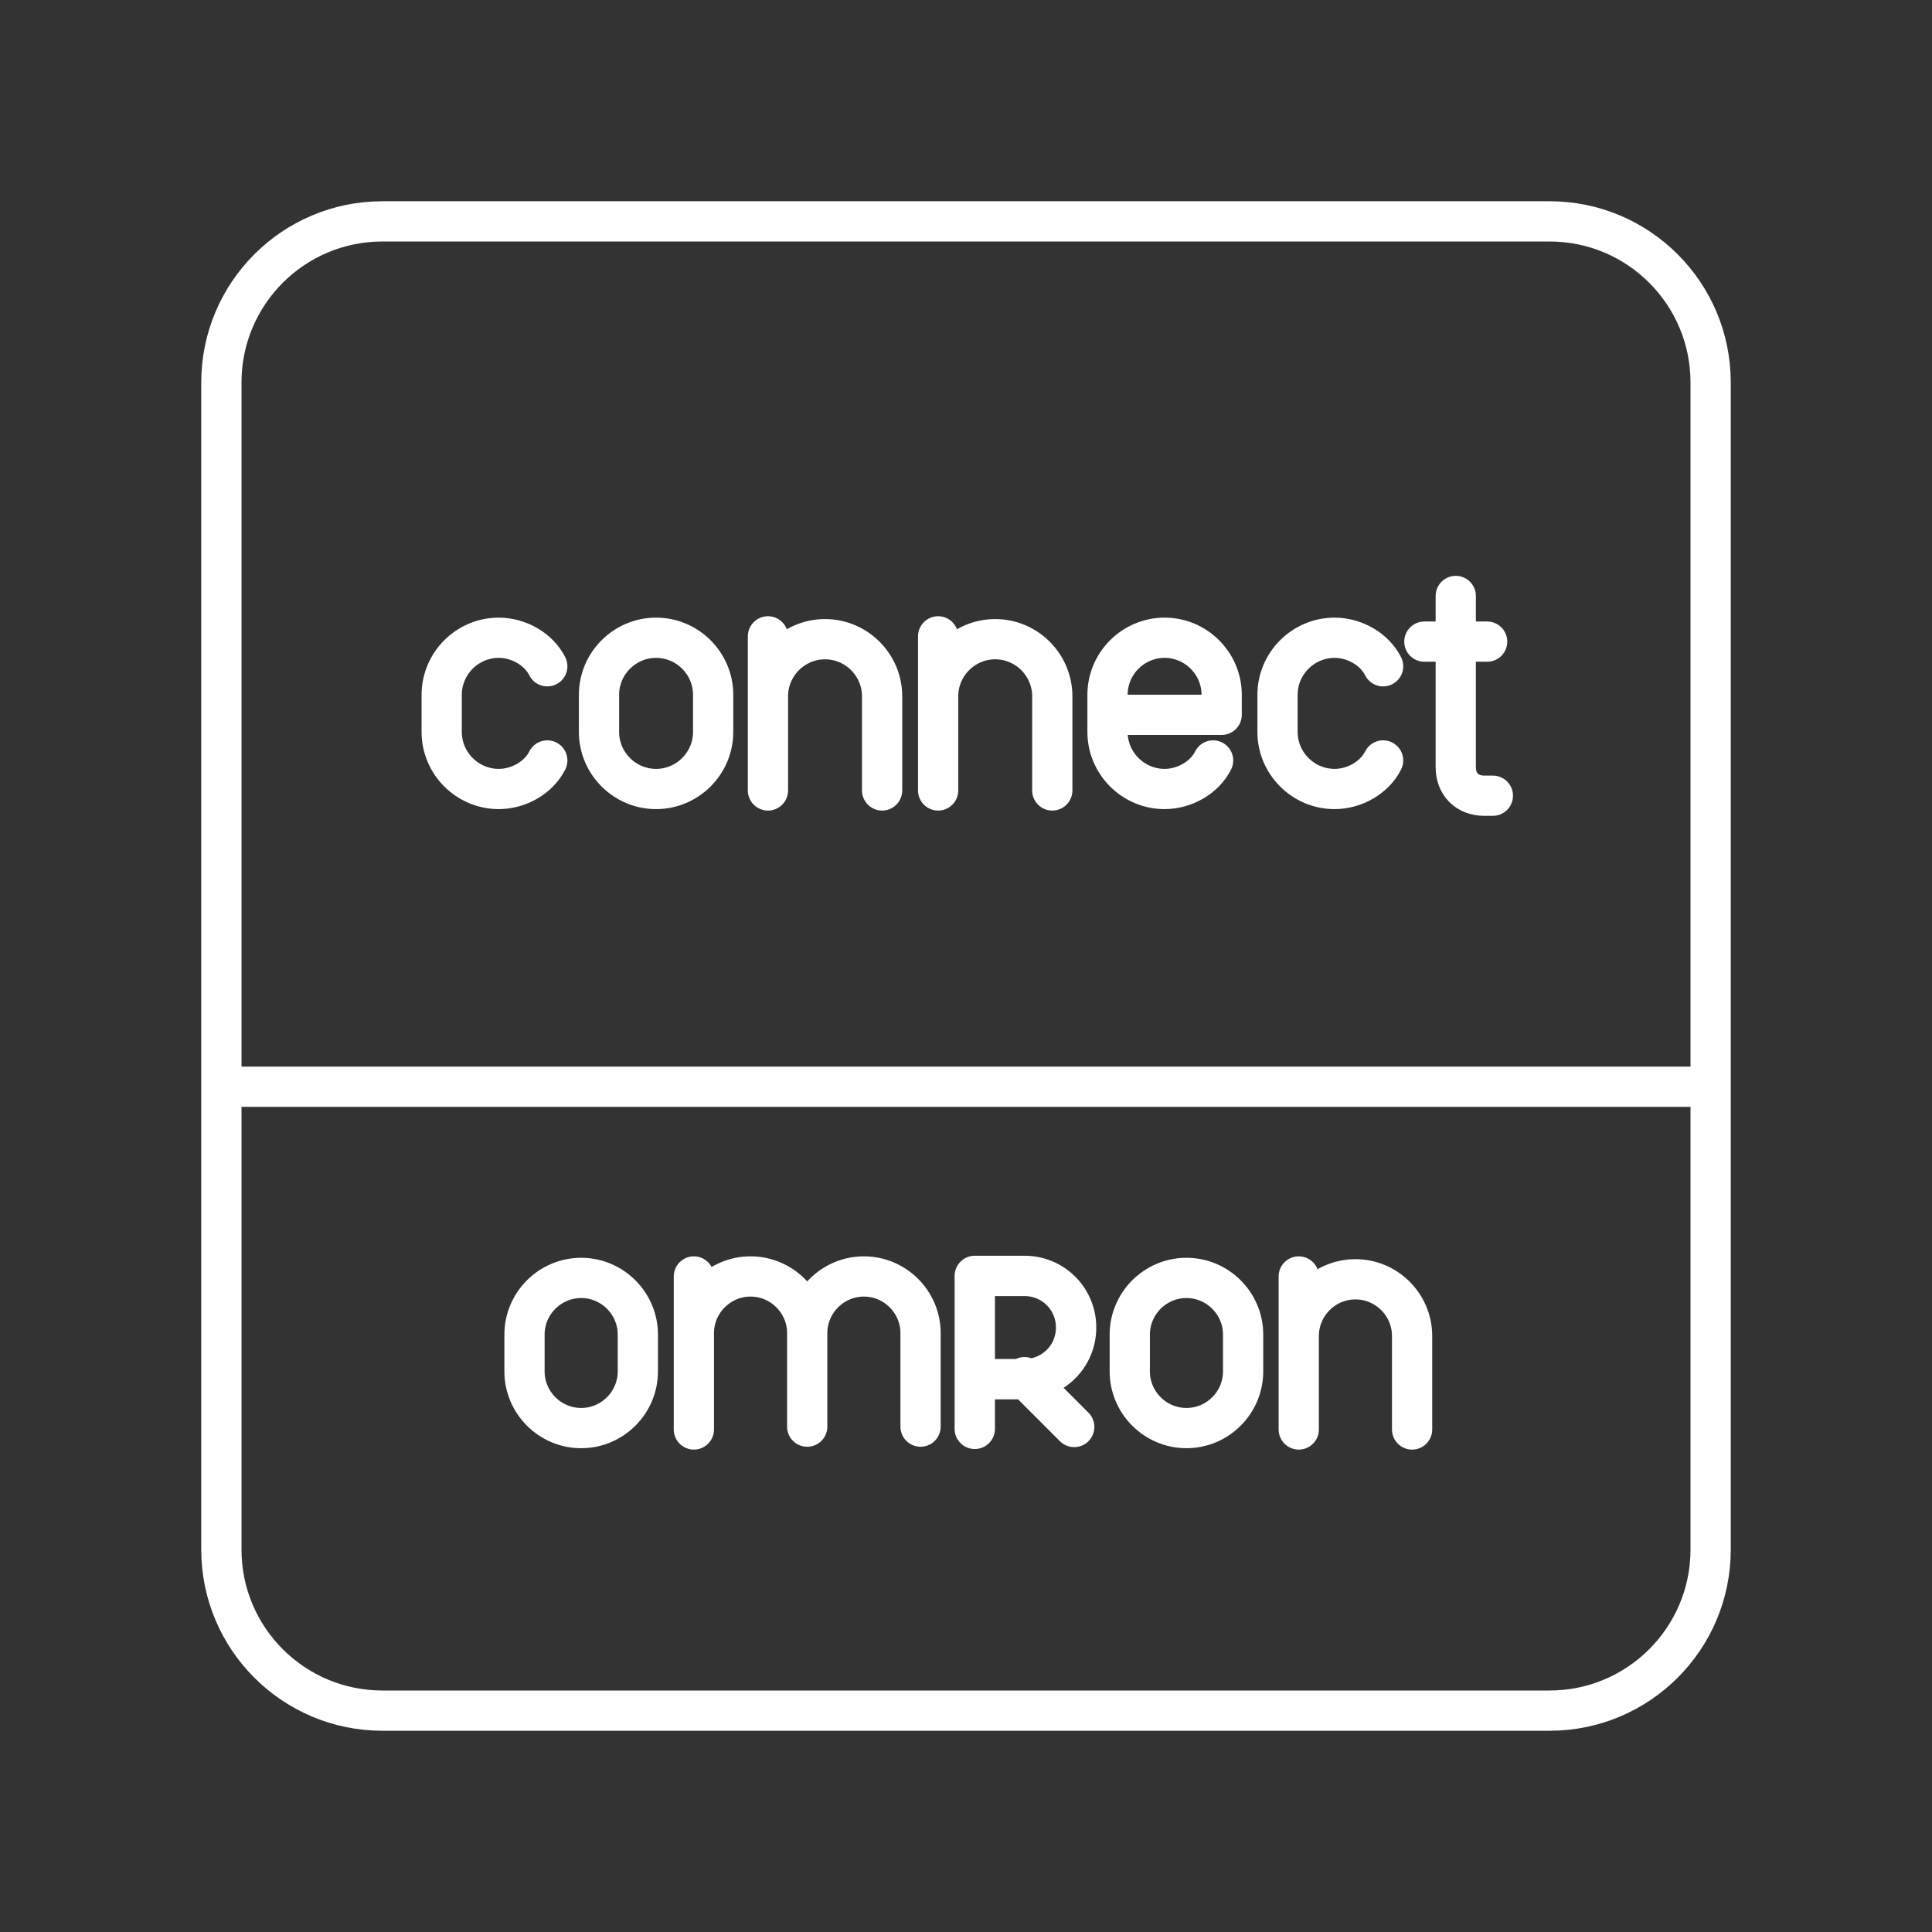 <svg xmlns="http://www.w3.org/2000/svg" xml:space="preserve" style="clip-rule:evenodd;stroke-linecap:round;stroke-linejoin:round" viewBox="0 0 48 48"><rect x="0" y="0" width="48" height="48" fill="#333333" stroke="none"/><path d="M0 0h48v48H0z" style="fill:none"/><path d="M42.5 9.5v29c0 2.208-1.792 4-4 4h-29c-2.208 0-4-1.792-4-4v-29c0-2.208 1.792-4 4-4h29c2.208 0 4 1.792 4 4" style="fill:none;stroke:#fff;stroke-width:1px"/><path d="M77.9 63.6c-.3.6-1 1-1.7 1-1.1 0-2-.9-2-2v-1.3c0-1.1.9-2 2-2 .7 0 1.4.4 1.7 1" style="fill:none;fill-rule:nonzero;stroke:#fff;stroke-width:1.41px;stroke-miterlimit:2" transform="translate(-20.868 -26.199)scale(.709)"/><path d="M194 61.3c0-1.1.9-2 2-2s2 .9 2 2v1.3c0 1.1-.9 2-2 2s-2-.9-2-2z" style="fill:none;fill-rule:nonzero;stroke:#fff;stroke-width:1.41px;stroke-miterlimit:2" transform="translate(-122.664 -26.199)scale(.709)"/><path d="M188.3 64.7v-3.3c0-1.1-.9-2-2-2s-2 .9-2 2M184.3 64.7v-5.4" style="fill:none;fill-rule:nonzero;stroke:#fff;stroke-width:1.41px;stroke-miterlimit:2" transform="translate(-111.589 -26.234)scale(.709)"/><path d="M188.3 64.7v-3.3c0-1.1-.9-2-2-2s-2 .9-2 2M184.3 64.7v-5.4" style="fill:none;fill-rule:nonzero;stroke:#fff;stroke-width:1.41px;stroke-miterlimit:2" transform="translate(-107.361 -26.234)scale(.709)"/><path d="M97.7 63.6c-.3.6-1 1-1.7 1-1.1 0-2-.9-2-2v-1.3c0-1.1.9-2 2-2s2 .9 2 2v.7h-4" style="fill:none;fill-rule:nonzero;stroke:#fff;stroke-width:1.41px;stroke-miterlimit:2" transform="translate(-39.13 -26.199)scale(.709)"/><path d="M77.9 63.6c-.3.6-1 1-1.7 1-1.1 0-2-.9-2-2v-1.3c0-1.1.9-2 2-2 .7 0 1.4.4 1.7 1" style="fill:none;fill-rule:nonzero;stroke:#fff;stroke-width:1.41px;stroke-miterlimit:2" transform="translate(-41.634 -26.199)scale(.709)"/><path d="M246 57.7v6c0 .6.4 1 1 1h.3M244.9 59.3h2.2" style="fill:none;fill-rule:nonzero;stroke:#fff;stroke-width:1.41px;stroke-miterlimit:2" transform="translate(-138.246 -26.103)scale(.709)"/><path d="M194 61.3c0-1.1.9-2 2-2s2 .9 2 2v1.3c0 1.1-.9 2-2 2s-2-.9-2-2z" style="fill:none;fill-rule:nonzero;stroke:#fff;stroke-width:1.42px;stroke-miterlimit:2" transform="matrix(.704 0 0 .704 -123.545 -9.998)"/><path d="M172 61.3c0-1.1.9-2 2-2s2 .9 2 2v3.3M172 59.3v5.4M176 61.3c0-1.1.9-2 2-2s2 .9 2 2v3.3" style="fill:none;fill-rule:nonzero;stroke:#fff;stroke-width:1.42px;stroke-miterlimit:2" transform="matrix(.704 0 0 .704 -103.849 -10.034)"/><path d="M223.4 48.7v-8h2.6c1.5 0 2.7 1.2 2.7 2.7s-1.2 2.7-2.7 2.7h-2.6M226 46l2.6 2.6" style="fill:none;fill-rule:nonzero;stroke:#fff;stroke-width:2.11px;stroke-miterlimit:2" transform="translate(-81.897 12.367)scale(.475)"/><path d="M194 61.3c0-1.1.9-2 2-2s2 .9 2 2v1.3c0 1.1-.9 2-2 2s-2-.9-2-2z" style="fill:none;fill-rule:nonzero;stroke:#fff;stroke-width:1.42px;stroke-miterlimit:2" transform="matrix(.704 0 0 .704 -108.507 -9.998)"/><path d="M188.3 64.7v-3.3c0-1.1-.9-2-2-2s-2 .9-2 2M184.3 64.7v-5.4" style="fill:none;fill-rule:nonzero;stroke:#fff;stroke-width:1.42px;stroke-miterlimit:2" transform="matrix(.704 0 0 .704 -97.48 -10.034)"/><path d="M5.705 27.236h36.609" style="fill:none;stroke:#fff;stroke-width:1px;stroke-miterlimit:1.5" transform="translate(-.01 -.236)"/></svg>